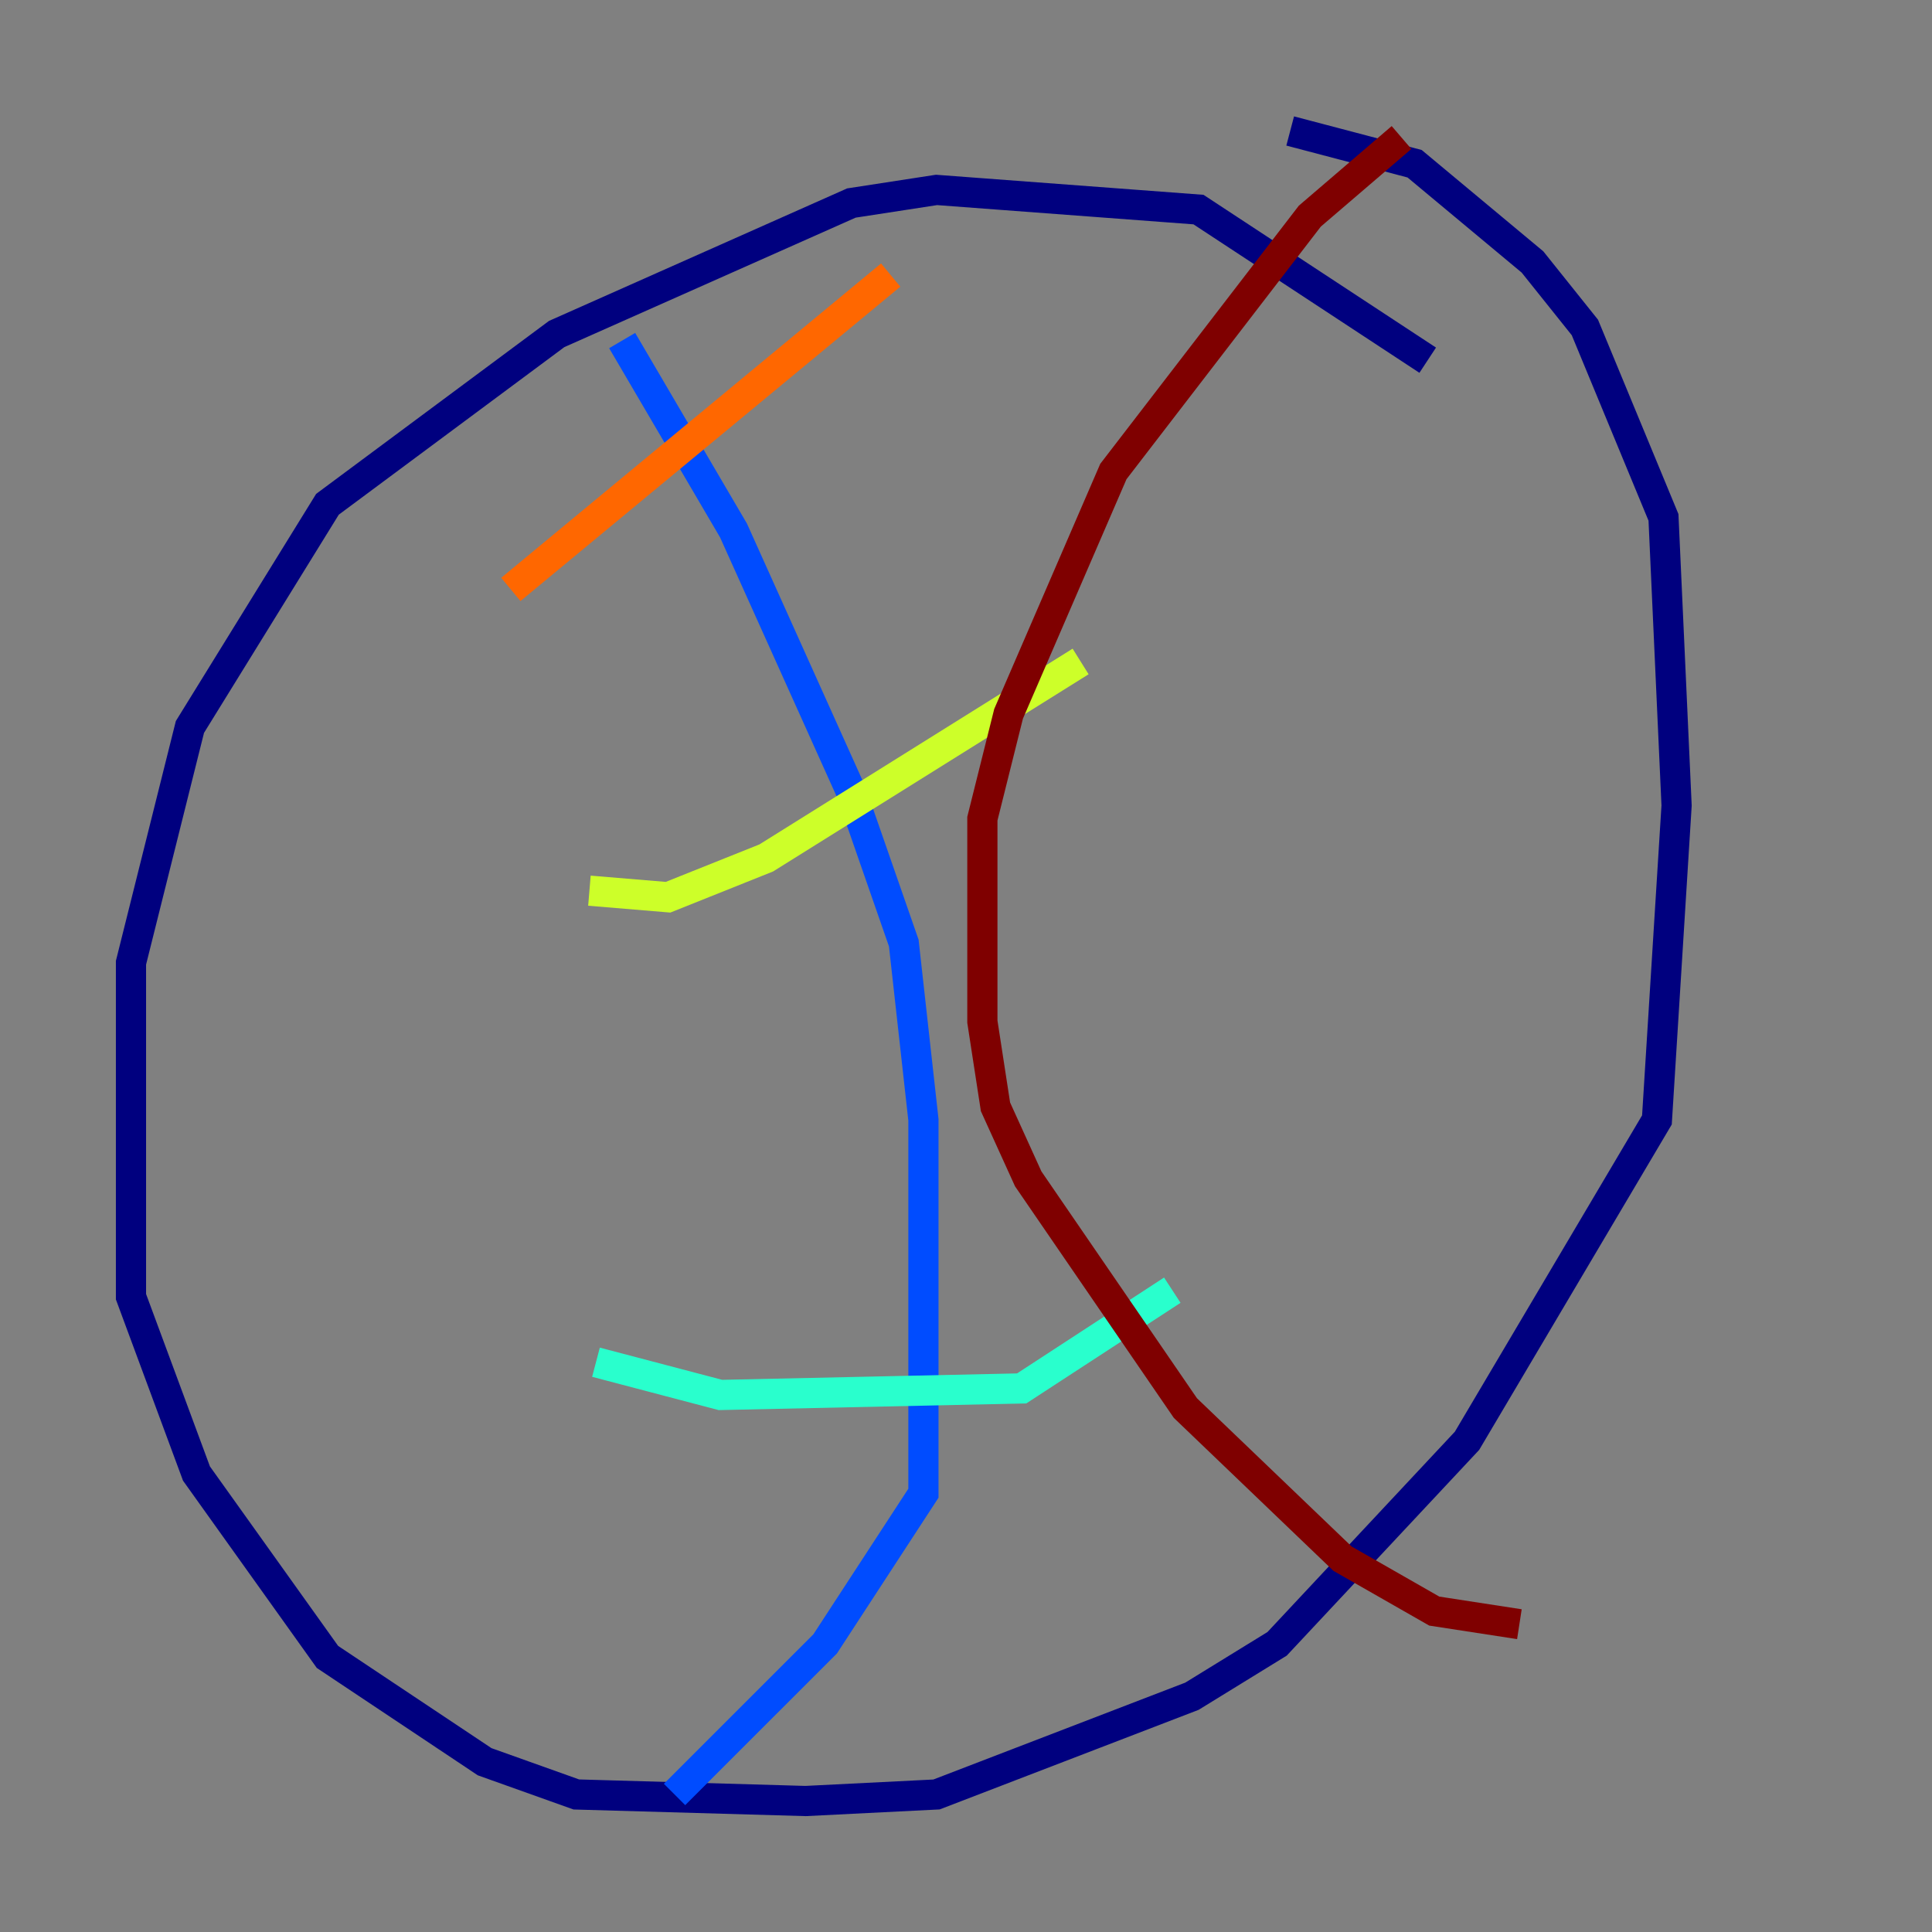 <?xml version="1.0" encoding="utf-8" ?>
<svg baseProfile="tiny" height="128" version="1.2" viewBox="0,0,128,128" width="128" xmlns="http://www.w3.org/2000/svg" xmlns:ev="http://www.w3.org/2001/xml-events" xmlns:xlink="http://www.w3.org/1999/xlink"><rect x="0" y="0" width="128" height="128" fill="#808080" stroke="none"/><defs /><polyline fill="none" points="94.59,23.864 79.403,13.885 62.047,12.583 56.407,13.451 36.881,22.129 21.695,33.41 12.583,48.163 8.678,63.783 8.678,85.912 13.017,97.627 21.695,109.776 32.108,116.719 38.183,118.888 53.37,119.322 62.047,118.888 78.969,112.38 84.61,108.909 97.193,95.458 109.776,74.197 111.078,53.37 110.21,34.278 105.003,21.695 101.532,17.356 93.722,10.848 85.478,8.678" stroke="#00007f" stroke-width="2" /><polyline fill="none" points="41.22,22.563 48.597,35.146 56.407,52.502 59.878,62.481 61.18,74.197 61.18,98.929 54.671,108.909 44.691,118.888" stroke="#004cff" stroke-width="2" /><polyline fill="none" points="39.485,90.251 47.729,92.42 67.688,91.986 77.668,85.478" stroke="#29ffcd" stroke-width="2" /><polyline fill="none" points="39.051,59.01 44.258,59.444 50.766,56.841 71.593,43.824" stroke="#cdff29" stroke-width="2" /><polyline fill="none" points="33.844,39.051 59.01,18.224" stroke="#ff6700" stroke-width="2" /><polyline fill="none" points="92.854,9.112 86.78,14.319 73.763,31.241 66.82,47.295 65.085,54.237 65.085,67.688 65.953,73.329 68.122,78.102 78.536,93.288 88.949,103.268 95.024,106.739 100.664,107.607" stroke="#7f0000" stroke-width="2" /></svg>